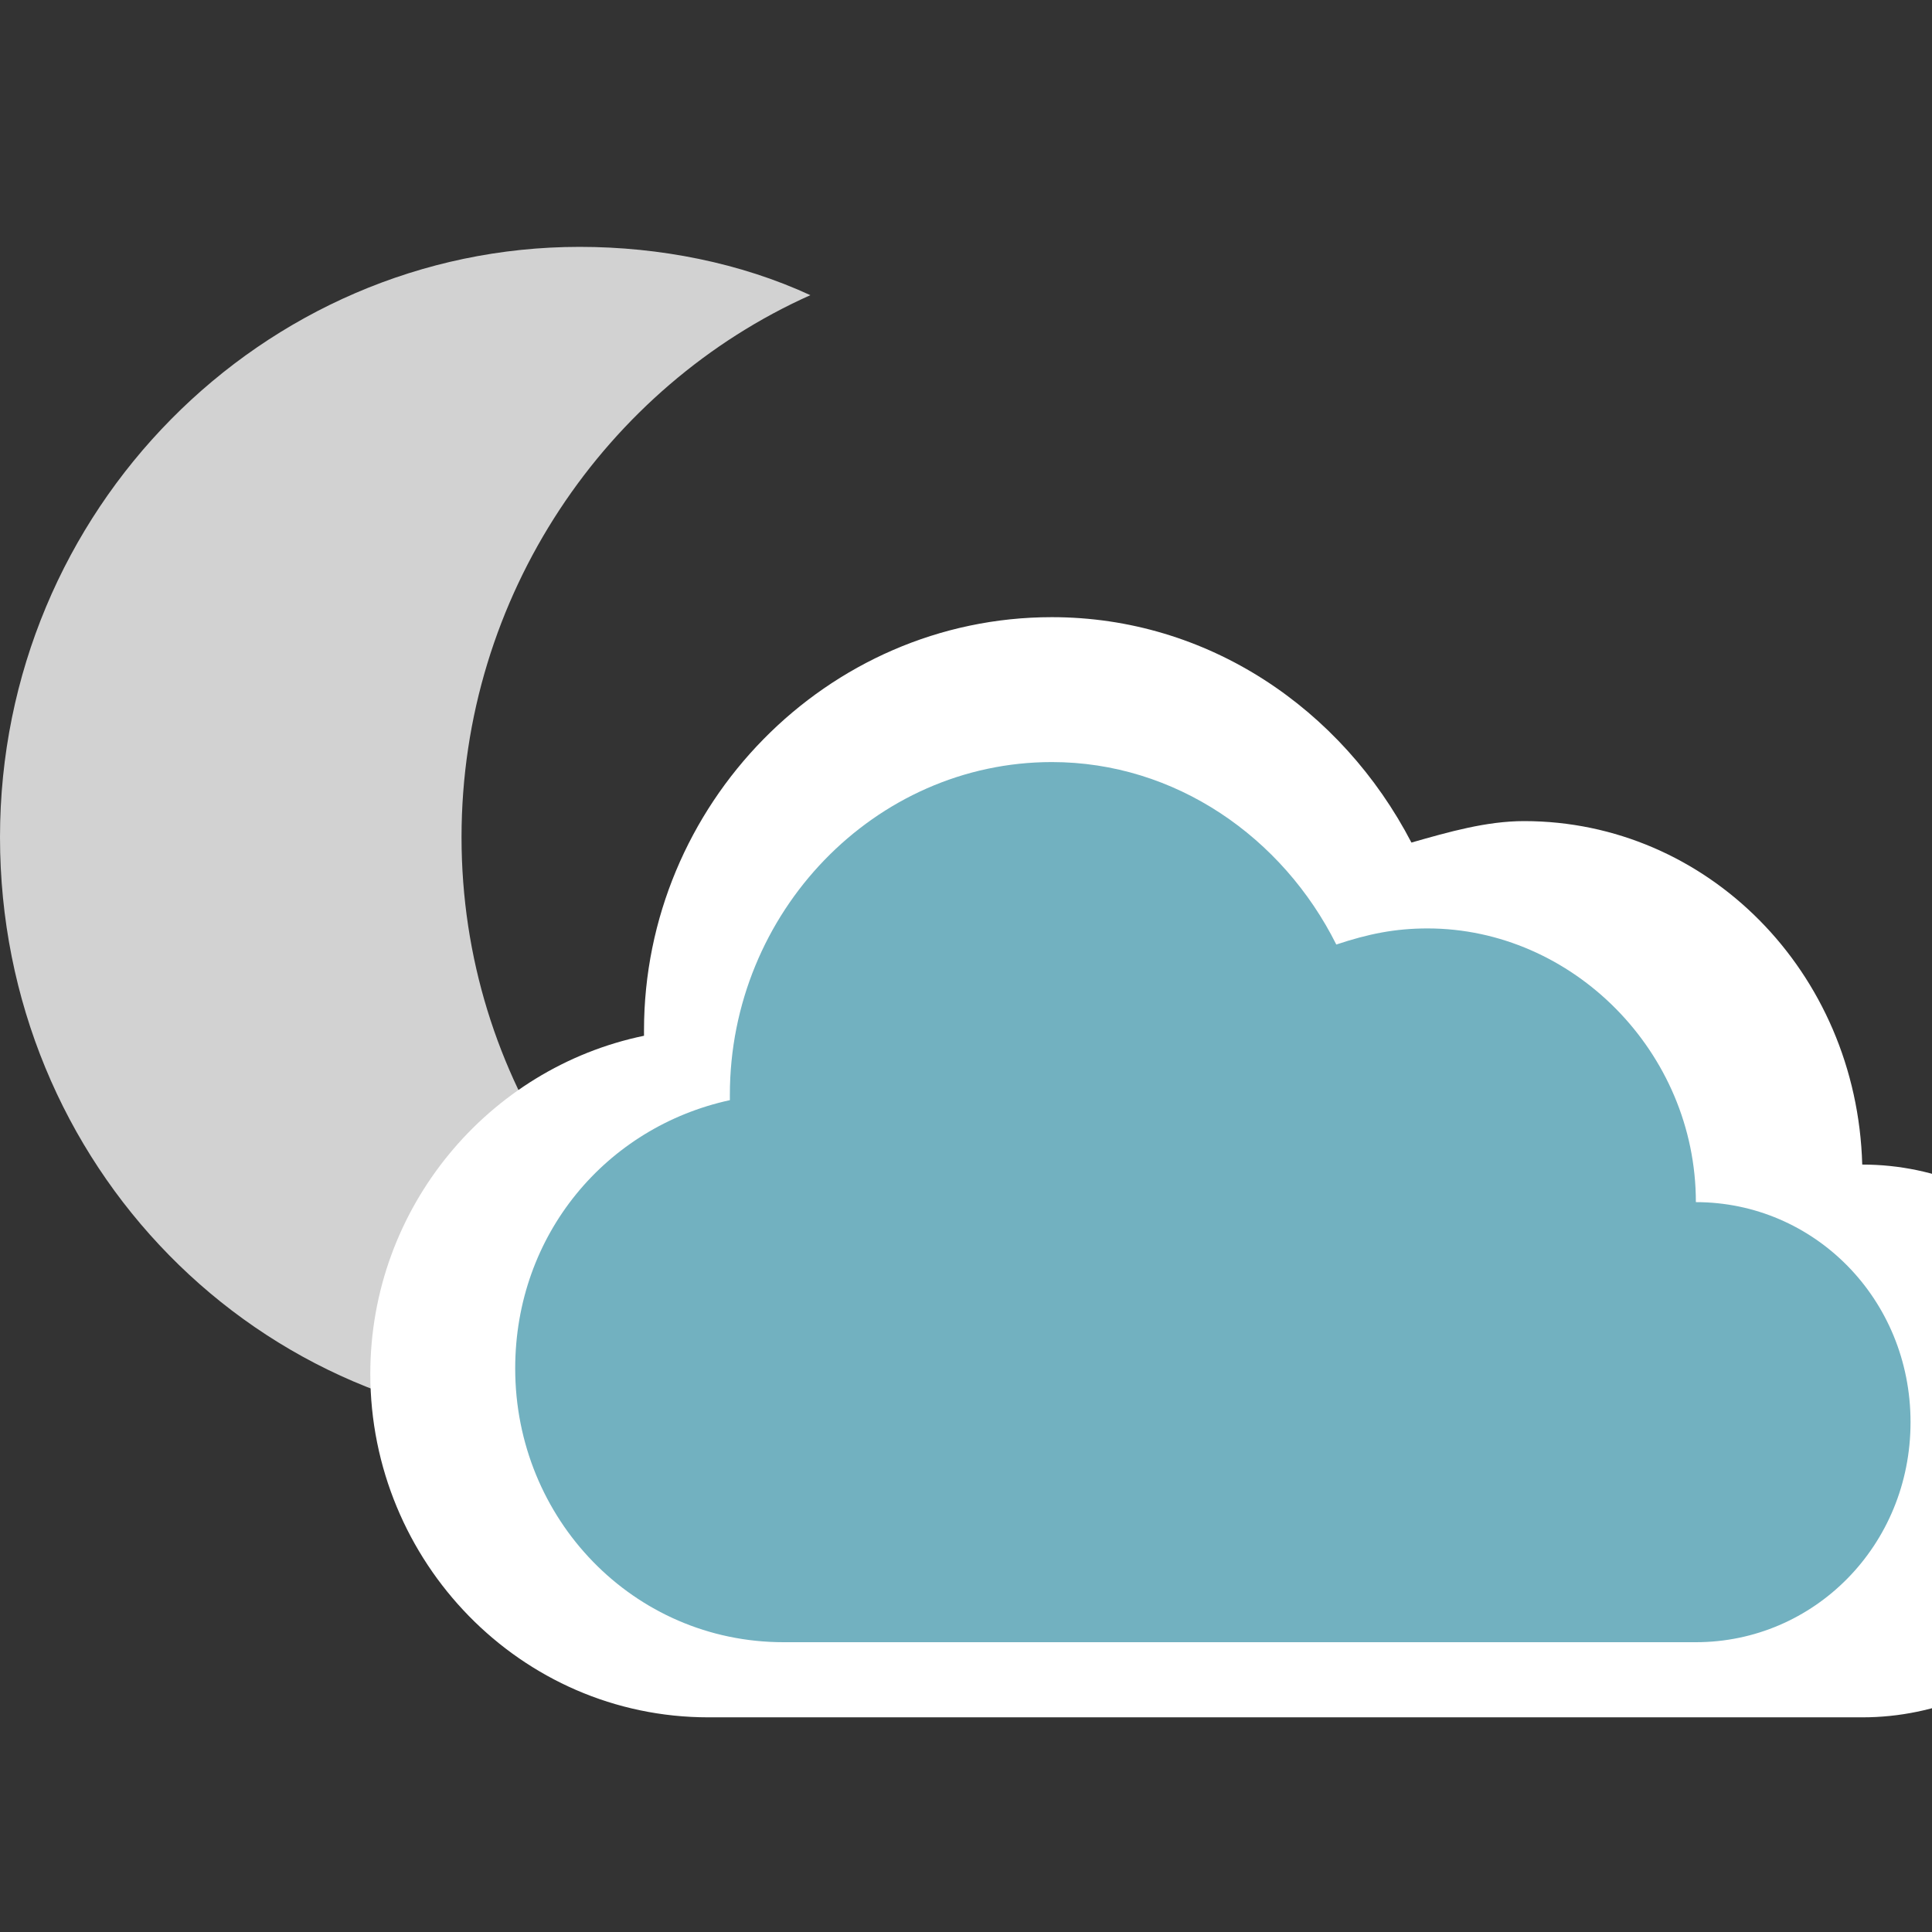 <?xml version="1.0" encoding="utf-8"?>
<!-- Generator: Adobe Illustrator 19.0.0, SVG Export Plug-In . SVG Version: 6.00 Build 0)  -->
<svg version="1.2" baseProfile="tiny" id="Layer_1" xmlns="http://www.w3.org/2000/svg" xmlns:xlink="http://www.w3.org/1999/xlink"
	 x="0px" y="0px" width="36px" height="36px" viewBox="-6 8 36 36" xml:space="preserve">
<rect x="-6" y="8" width="36" height="36" fill="#333333" stroke="none"/>
<g id="sun_copy">
	<path fill-rule="evenodd" fill="#D2D2D2" d="M2.6,23.6c0-4.5,2.7-8.4,6.5-10.1c-1.3-0.6-2.8-0.9-4.3-0.9c-5.9,0-10.8,4.9-10.8,11
		c0,6.1,4.8,11,10.8,11c1.5,0,3-0.3,4.3-0.9C5.3,31.9,2.6,28.1,2.6,23.6z"/>
</g>
<g id="cloud_copy_6">
	<path fill-rule="evenodd" fill="#FFFFFF" d="M28.7,29.7L28.7,29.7L28.7,29.7c-0.1-3.6-2.9-6.4-6.3-6.4c-0.7,0-1.4,0.2-2.1,0.4
		c-1.3-2.5-3.8-4.2-6.7-4.2c-4.2,0-7.6,3.5-7.6,7.7c0,0,0,0.1,0,0.1c-2.9,0.6-5.1,3.2-5.1,6.3c0,3.5,2.8,6.4,6.3,6.4h21.5v0
		c2.8,0,5.1-2.3,5.1-5.1C33.7,32,31.5,29.7,28.7,29.7z"/>
</g>
<g id="cloud_copy_6_1_">
	<path fill-rule="evenodd" fill="#72B1C0" d="M25.6,30.4L25.6,30.4L25.6,30.4c0-2.8-2.3-5.1-5-5.1c-0.6,0-1.1,0.1-1.7,0.3
		c-1-2-3-3.4-5.3-3.4c-3.3,0-6,2.8-6,6.2c0,0,0,0.1,0,0.1c-2.3,0.5-4,2.5-4,5c0,2.8,2.2,5.1,5,5.1h17v0c2.2,0,4-1.8,4-4.1
		S27.8,30.4,25.6,30.4z"/>
</g>
</svg>

